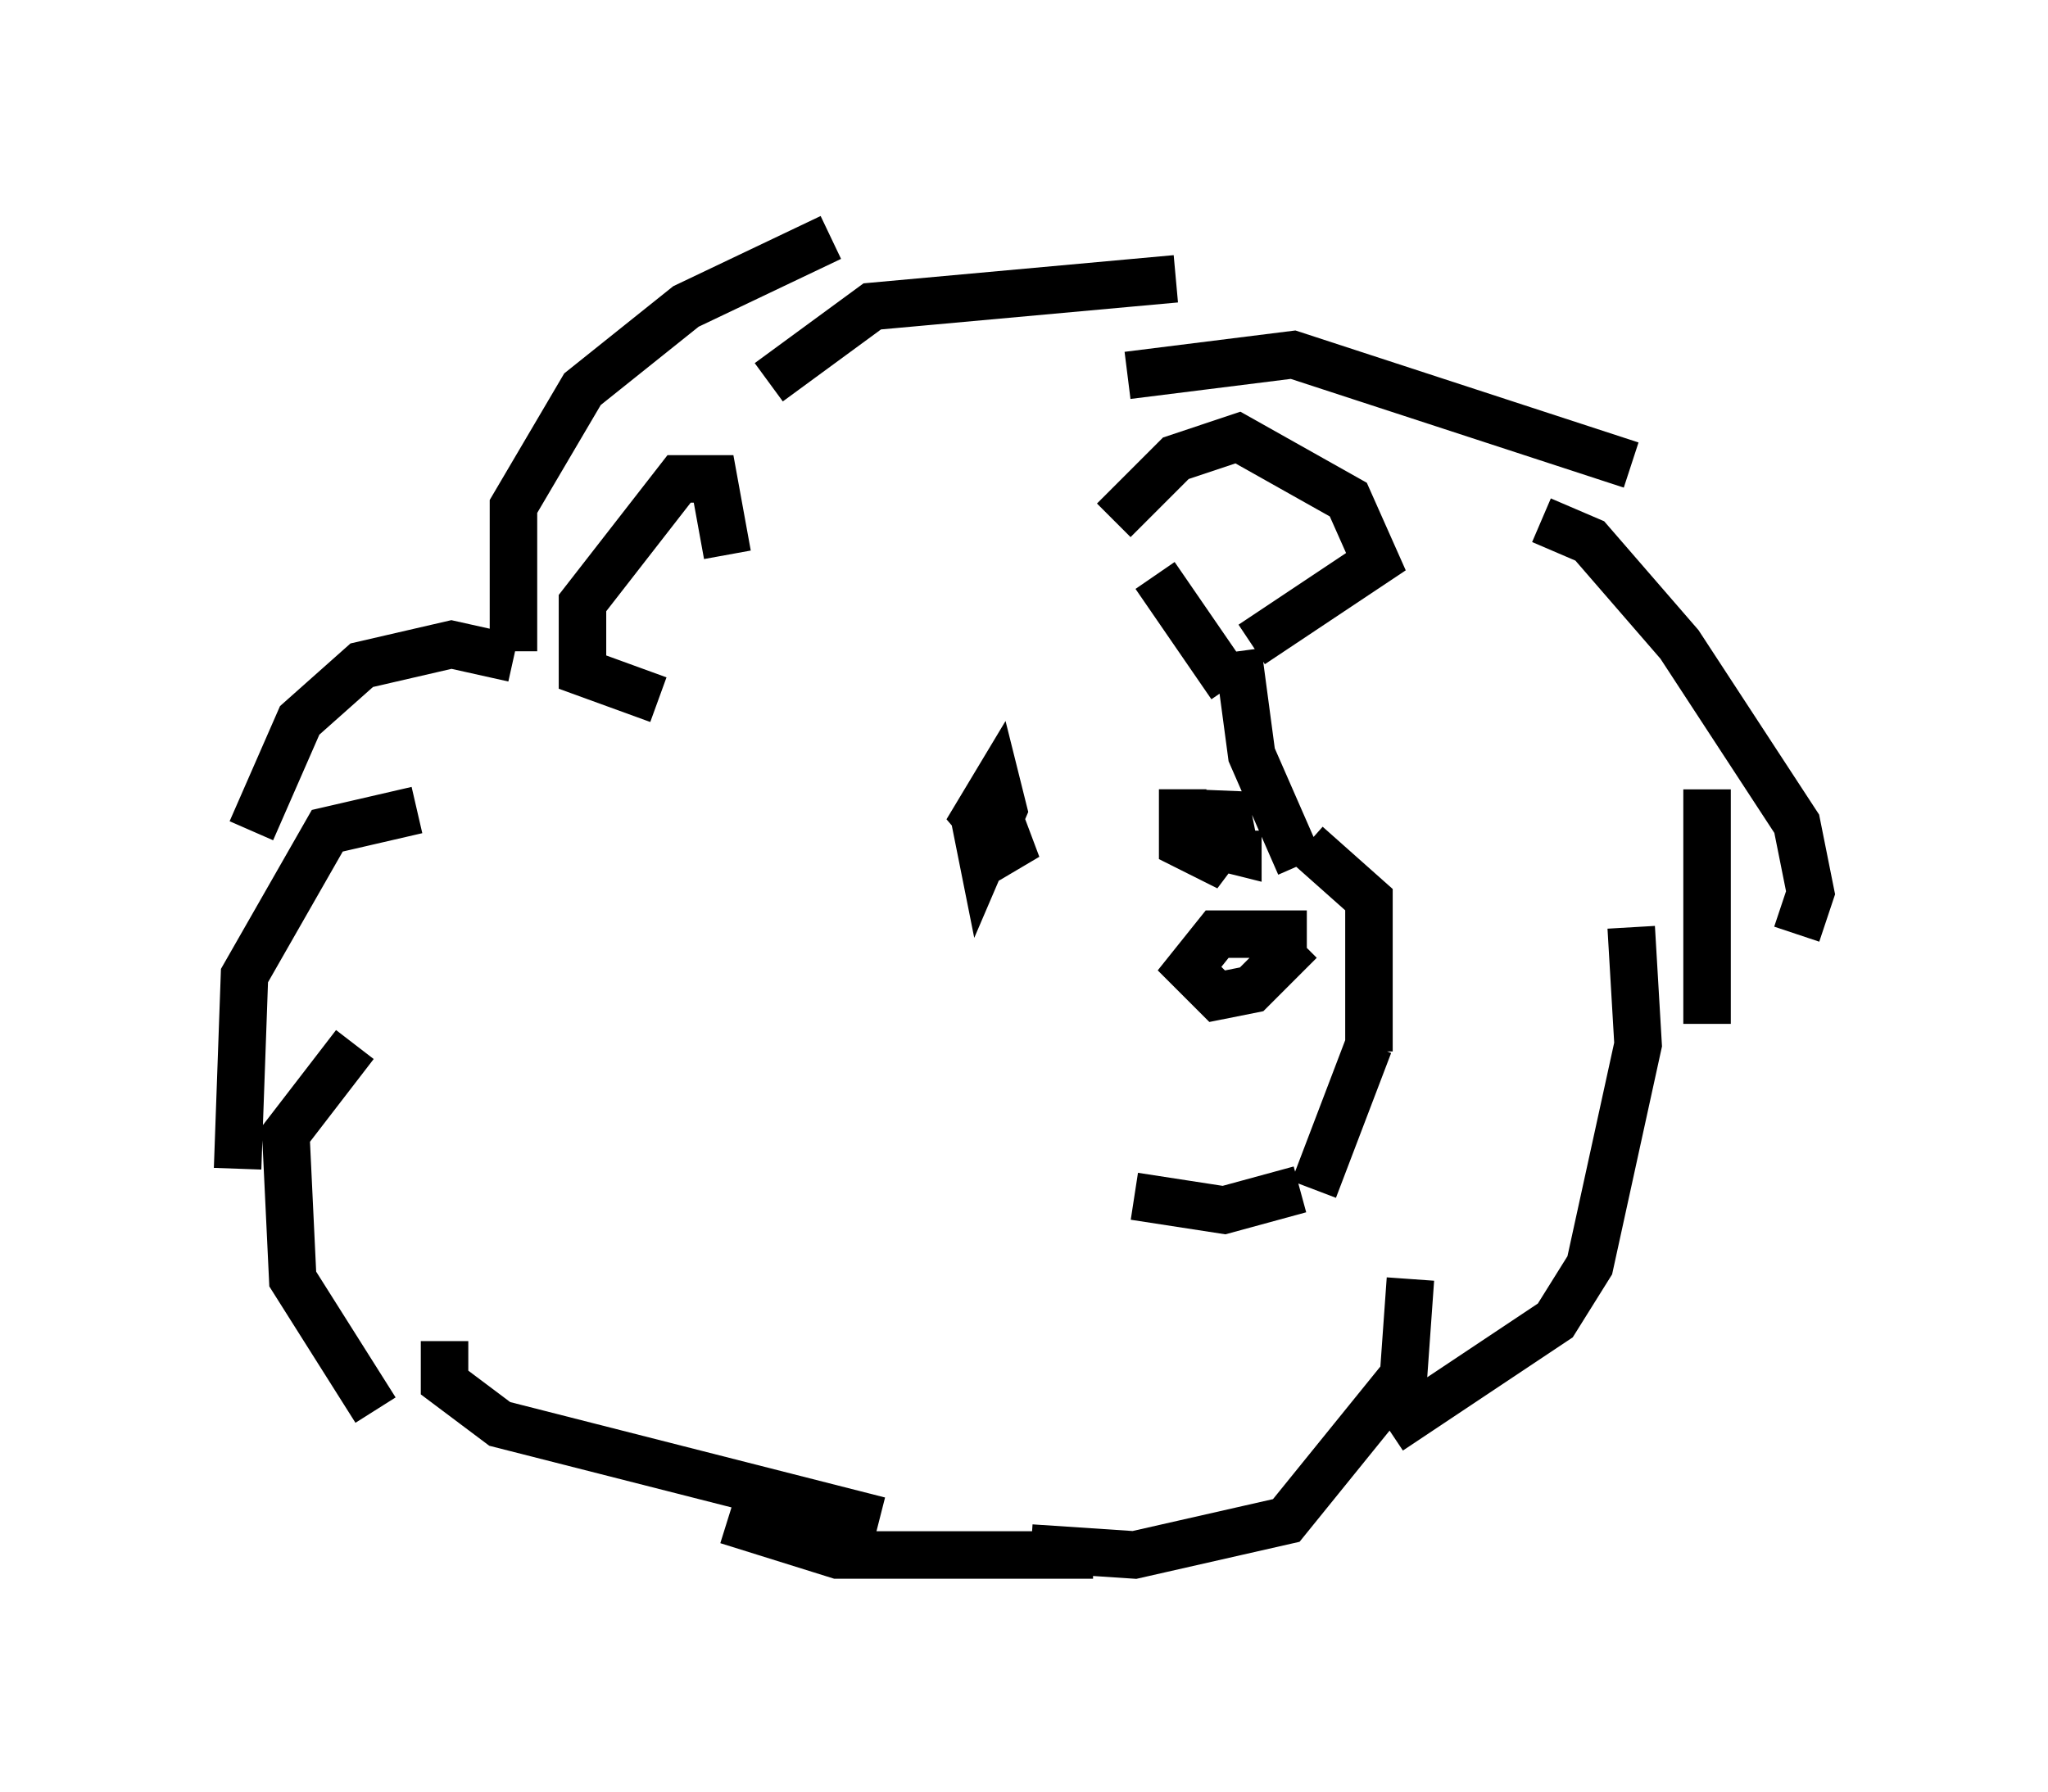 <?xml version="1.0" encoding="utf-8" ?>
<svg baseProfile="full" height="37.743" version="1.1" width="43.117" xmlns="http://www.w3.org/2000/svg" xmlns:ev="http://www.w3.org/2001/xml-events" xmlns:xlink="http://www.w3.org/1999/xlink"><defs /><rect fill="white" height="37.743" width="43.117" x="0" y="0" /><path d="M23.011, 11.827 m1.307, 0.291 l1.598, 2.324 m0.145, -0.726 l0.291, 2.179 1.017, 2.324 m0.145, -0.436 l1.307, 1.162 0.0, 3.196 m0.0, -0.145 l-1.162, 3.05 m-0.291, 0.0 l-1.598, 0.436 -1.888, -0.291 m3.631, -5.52 l-1.888, 0.0 -0.581, 0.726 l0.581, 0.581 0.726, -0.145 l1.017, -1.017 m-6.536, -3.05 l-0.291, 0.581 0.145, 0.726 l0.436, -1.017 -0.145, -0.581 l-0.436, 0.726 0.872, 1.017 l-0.436, -1.162 m3.922, -0.436 l0.0, 1.162 0.581, 0.291 l0.436, -0.581 -0.145, -0.726 l-0.291, 1.017 0.581, 0.145 l0.0, -0.436 m-15.251, -3.777 l0.0, -3.05 1.453, -2.469 l2.179, -1.743 3.05, -1.453 m-1.307, 3.05 l2.179, -1.598 6.391, -0.581 m-1.017, 2.034 l3.486, -0.436 7.117, 2.324 m-1.888, 1.162 l1.017, 0.436 1.888, 2.179 l2.469, 3.777 0.291, 1.453 l-0.291, 0.872 m-1.888, -3.05 l0.0, 4.939 m-25.128, -7.698 l-1.307, -0.291 -1.888, 0.436 l-1.307, 1.162 -1.017, 2.324 m3.486, -0.436 l-1.888, 0.436 -1.743, 3.05 l-0.145, 4.067 m2.469, -2.615 l-1.453, 1.888 0.145, 3.05 l1.743, 2.76 m1.453, -1.453 l0.0, 0.872 1.162, 0.872 l7.989, 2.034 m-3.196, 0.0 l2.324, 0.726 5.374, 0.0 m11.33, -13.218 l0.145, 2.469 -1.017, 4.648 l-0.726, 1.162 -3.486, 2.324 m0.436, -3.196 l-0.145, 2.034 -2.469, 3.05 l-3.196, 0.726 -2.179, -0.145 m-6.391, -20.916 l-0.291, -1.598 -0.726, 0.0 l-2.034, 2.615 0.0, 1.453 l1.598, 0.581 m9.587, -3.777 l1.307, -1.307 1.307, -0.436 l2.324, 1.307 0.581, 1.307 l-2.615, 1.743 " fill="none" stroke="black" stroke-width="1" /></svg>